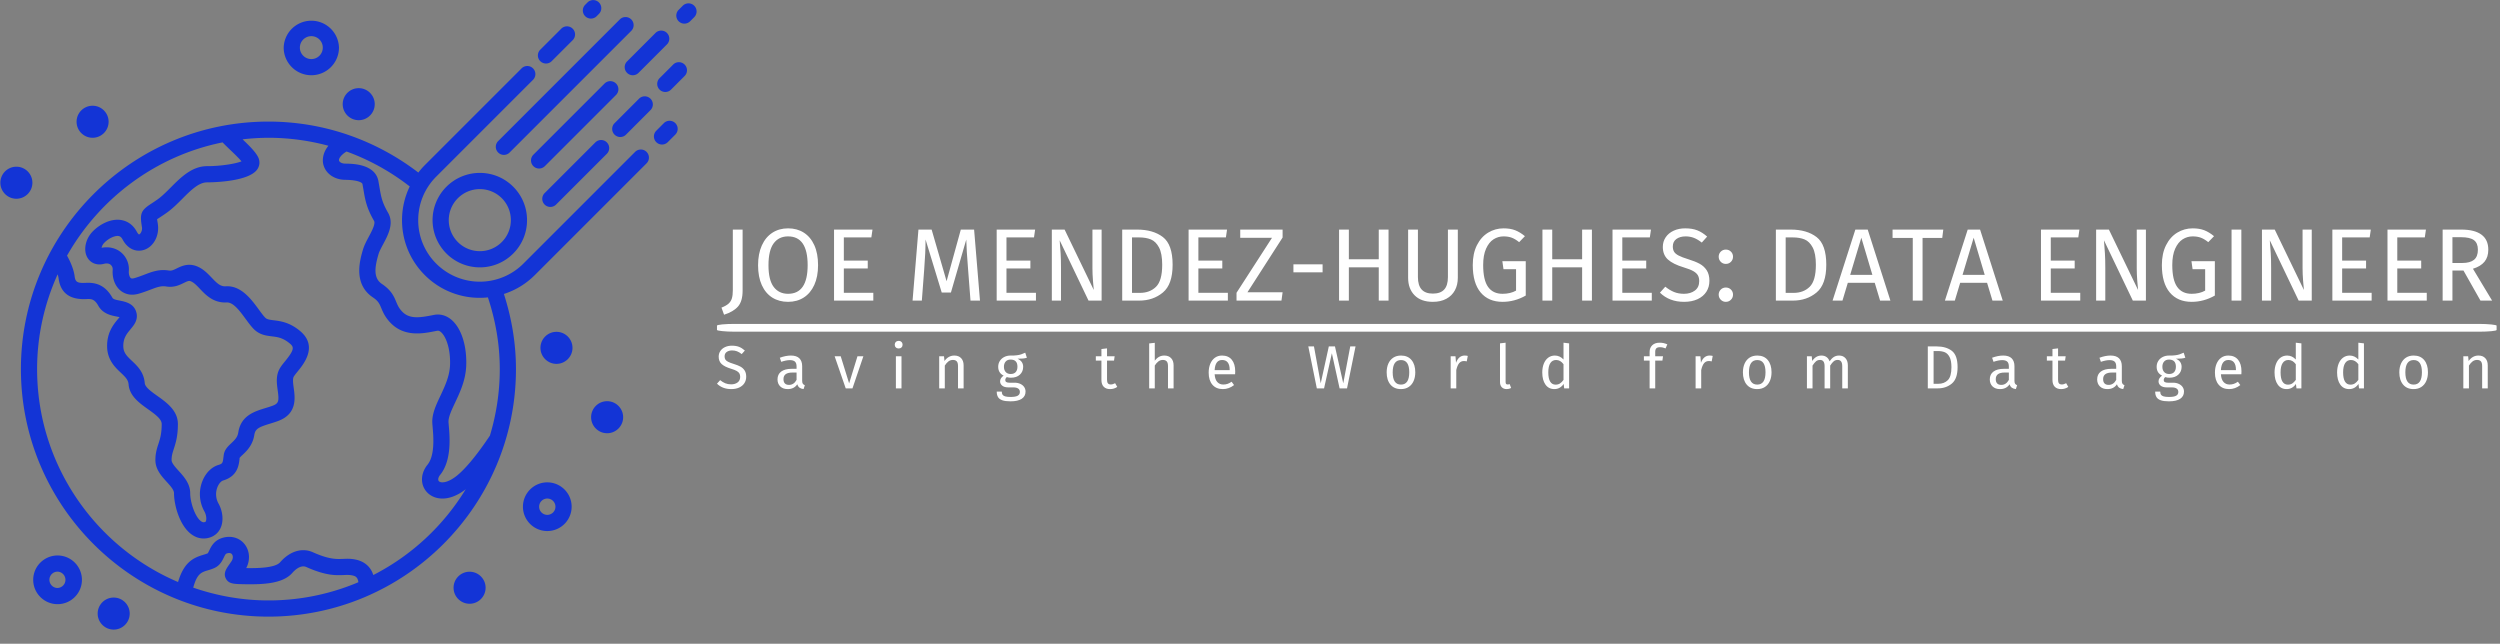 <svg xmlns="http://www.w3.org/2000/svg" version="1.1" xmlns:xlink="http://www.w3.org/1999/xlink" xmlns:svgjs="http://svgjs.dev/svgjs" width="2000" height="515" viewBox="0 0 2000 515"><rect x="0" y="0" width="2000" height="515" fill="#808080" stroke="none"/><g transform="matrix(1,0,0,1,-1.212,-9.237)"><svg viewBox="0 0 396 102" data-background-color="#121212" preserveAspectRatio="xMidYMid meet" height="515" width="2000" xmlns="http://www.w3.org/2000/svg" xmlns:xlink="http://www.w3.org/1999/xlink"><g id="tight-bounds" transform="matrix(1,0,0,1,0.24,1.843)"><svg viewBox="0 0 395.52 99.743" height="99.743" width="395.52"><g><svg viewBox="0 0 557.56 140.606" height="99.743" width="395.52"><g transform="matrix(1,0,0,1,160.063,50.984)"><svg viewBox="0 0 397.498 38.638" height="38.638" width="397.498"><g id="textblocktransform"><svg viewBox="0 0 397.498 38.638" height="38.638" width="397.498" id="textblock"><g><rect width="397.498" height="1.74" x="0" y="21.343" fill="#ffffff" opacity="1" stroke-width="0" stroke="transparent" fill-opacity="1" class="rect-yte-0" data-fill-palette-color="primary" rx="1%" id="yte-0" data-palette-color="#ffffff"></rect></g><g transform="matrix(1,0,0,1,0.989,0)"><svg viewBox="0 0 395.52 19.294" height="19.294" width="395.52"><g transform="matrix(1,0,0,1,0,0)"><svg width="395.52" viewBox="0.25 -35.05 858.87 41.9" height="19.294" data-palette-color="#ffffff"><path d="M10.5-34.45L10.5-4.8Q10.5 0.3 8.28 2.85 6.05 5.4 1.5 6.85L1.5 6.85 0.25 3.4Q2.55 2.5 3.7 1.45 4.85 0.4 5.3-1.1 5.75-2.6 5.75-5L5.75-5 5.75-34.45 10.5-34.45ZM32.55-35.05Q36.9-35.05 40.17-32.98 43.45-30.9 45.27-26.9 47.1-22.9 47.1-17.2L47.1-17.2Q47.1-11.6 45.27-7.6 43.45-3.6 40.17-1.5 36.9 0.6 32.55 0.6L32.55 0.6Q28.2 0.6 24.92-1.45 21.65-3.5 19.82-7.5 18-11.5 18-17.15L18-17.15Q18-22.7 19.82-26.75 21.65-30.8 24.95-32.93 28.25-35.05 32.55-35.05L32.55-35.05ZM32.55-31.15Q28.05-31.15 25.55-27.75 23.05-24.35 23.05-17.15L23.05-17.15Q23.05-10 25.57-6.65 28.1-3.3 32.55-3.3L32.55-3.3Q42.05-3.3 42.05-17.2L42.05-17.2Q42.05-31.15 32.55-31.15L32.55-31.15ZM54.85-34.45L73.5-34.45 72.95-30.65 59.6-30.65 59.6-19.4 71.2-19.4 71.2-15.6 59.6-15.6 59.6-3.8 73.9-3.8 73.9 0 54.85 0 54.85-34.45ZM122.79-34.45L125.64 0 121.04 0 119.84-15.55Q119.09-24.7 118.99-29.6L118.99-29.6 111.54-3.9 107.09-3.9 99.24-29.65Q99.24-23.4 98.59-15.2L98.59-15.2 97.44 0 92.94 0 95.79-34.45 102.19-34.45 109.44-9.4 116.34-34.45 122.79-34.45ZM133.74-34.45L152.39-34.45 151.84-30.65 138.49-30.65 138.49-19.4 150.09-19.4 150.09-15.6 138.49-15.6 138.49-3.8 152.79-3.8 152.79 0 133.74 0 133.74-34.45ZM184.64-34.45L184.64 0 178.29 0 164.29-29.25Q164.59-25.8 164.76-22.88 164.94-19.95 164.94-15.8L164.94-15.8 164.94 0 160.49 0 160.49-34.45 166.69-34.45 180.84-5.15Q180.69-6.45 180.44-9.7 180.19-12.95 180.19-15.65L180.19-15.65 180.19-34.45 184.64-34.45ZM201.83-34.45Q209.63-34.45 214.36-30.83 219.08-27.2 219.08-17.4L219.08-17.4Q219.08-7.85 214.36-3.93 209.63 0 202.88 0L202.88 0 194.63 0 194.63-34.45 201.83-34.45ZM202.88-30.65L199.38-30.65 199.38-3.75 203.23-3.75Q208.03-3.75 211.03-6.7 214.03-9.65 214.03-17.4L214.03-17.4Q214.03-22.85 212.48-25.78 210.93-28.7 208.53-29.68 206.13-30.65 202.88-30.65L202.88-30.65ZM226.83-34.45L245.48-34.45 244.93-30.65 231.58-30.65 231.58-19.4 243.18-19.4 243.18-15.6 231.58-15.6 231.58-3.8 245.88-3.8 245.88 0 226.83 0 226.83-34.45ZM251.88-34.45L272.43-34.45 272.43-30.6 255.38-4.05 272.43-4.05 271.88 0 250.08 0 250.08-3.8 267.28-30.45 251.88-30.45 251.88-34.45ZM291.83-13.7L277.68-13.7 277.68-17.6 291.83-17.6 291.83-13.7ZM323.82 0L319.07 0 319.07-16.15 304.57-16.15 304.57 0 299.82 0 299.82-34.45 304.57-34.45 304.57-20.05 319.07-20.05 319.07-34.45 323.82-34.45 323.82 0ZM357.42-34.45L357.42-11.05Q357.42-7.6 356-4.98 354.57-2.35 351.85-0.88 349.12 0.6 345.32 0.6L345.32 0.6Q339.57 0.6 336.45-2.58 333.32-5.75 333.32-11.05L333.32-11.05 333.32-34.45 338.07-34.45 338.07-11.4Q338.07-7.4 339.87-5.4 341.67-3.4 345.32-3.4L345.32-3.4Q349.02-3.4 350.82-5.38 352.62-7.35 352.62-11.4L352.62-11.4 352.62-34.45 357.42-34.45ZM379.62-35.05Q382.87-35.05 385.24-34.13 387.62-33.2 389.97-31.25L389.97-31.25 387.17-28.35Q385.32-29.85 383.62-30.5 381.92-31.15 379.62-31.15L379.62-31.15Q376.97-31.15 374.74-29.73 372.52-28.3 371.12-25.18 369.72-22.05 369.72-17.25L369.72-17.25Q369.72-10 372.09-6.65 374.47-3.3 379.12-3.3L379.12-3.3Q382.92-3.3 385.67-4.85L385.67-4.85 385.67-15.25 379.57-15.25 379.02-19.1 390.37-19.1 390.37-2.45Q385.02 0.6 379.12 0.6L379.12 0.6Q372.32 0.6 368.49-3.95 364.67-8.5 364.67-17.25L364.67-17.25Q364.67-22.85 366.69-26.88 368.72-30.9 372.14-32.98 375.57-35.05 379.62-35.05L379.62-35.05ZM422.47 0L417.72 0 417.72-16.15 403.22-16.15 403.22 0 398.47 0 398.47-34.45 403.22-34.45 403.22-20.05 417.72-20.05 417.72-34.45 422.47-34.45 422.47 0ZM432.46-34.45L451.11-34.45 450.56-30.65 437.21-30.65 437.21-19.4 448.81-19.4 448.81-15.6 437.21-15.6 437.21-3.8 451.51-3.8 451.51 0 432.46 0 432.46-34.45ZM467.71-35.05Q471.16-35.05 473.61-34.08 476.06-33.1 478.36-31.05L478.36-31.05 475.76-28.15Q473.81-29.7 471.94-30.43 470.06-31.15 467.91-31.15L467.91-31.15Q465.21-31.15 463.46-29.9 461.71-28.65 461.71-26.25L461.71-26.25Q461.71-24.75 462.31-23.73 462.91-22.7 464.54-21.85 466.16-21 469.26-20.05L469.26-20.05Q472.51-19.05 474.66-17.9 476.81-16.75 478.14-14.73 479.46-12.7 479.46-9.6L479.46-9.6Q479.46-6.6 477.99-4.3 476.51-2 473.74-0.7 470.96 0.6 467.16 0.6L467.16 0.6Q460.01 0.6 455.46-3.85L455.46-3.85 458.06-6.75Q460.16-5.05 462.31-4.17 464.46-3.3 467.11-3.3L467.11-3.3Q470.31-3.3 472.41-4.88 474.51-6.45 474.51-9.45L474.51-9.45Q474.51-11.15 473.86-12.28 473.21-13.4 471.64-14.3 470.06-15.2 467.06-16.1L467.06-16.1Q461.76-17.7 459.31-19.95 456.86-22.2 456.86-26.05L456.86-26.05Q456.86-28.65 458.24-30.7 459.61-32.75 462.09-33.9 464.56-35.05 467.71-35.05L467.71-35.05ZM487.41-6.35Q488.91-6.35 489.91-5.35 490.91-4.35 490.91-2.9L490.91-2.9Q490.91-1.45 489.91-0.43 488.91 0.6 487.41 0.6L487.41 0.6Q485.96 0.6 484.96-0.43 483.96-1.45 483.96-2.9L483.96-2.9Q483.96-4.35 484.96-5.35 485.96-6.35 487.41-6.35L487.41-6.35ZM487.41-24.75Q488.91-24.75 489.91-23.75 490.91-22.75 490.91-21.3L490.91-21.3Q490.91-19.85 489.91-18.82 488.91-17.8 487.41-17.8L487.41-17.8Q485.96-17.8 484.96-18.82 483.96-19.85 483.96-21.3L483.96-21.3Q483.96-22.75 484.96-23.75 485.96-24.75 487.41-24.75L487.41-24.75ZM518.9-34.45Q526.7-34.45 531.43-30.83 536.15-27.2 536.15-17.4L536.15-17.4Q536.15-7.85 531.43-3.93 526.7 0 519.95 0L519.95 0 511.7 0 511.7-34.45 518.9-34.45ZM519.95-30.65L516.45-30.65 516.45-3.75 520.3-3.75Q525.1-3.75 528.1-6.7 531.1-9.65 531.1-17.4L531.1-17.4Q531.1-22.85 529.55-25.78 528-28.7 525.6-29.68 523.2-30.65 519.95-30.65L519.95-30.65ZM567.25 0L562.25 0 559.65-8.65 546.6-8.65 544 0 539.2 0 550.25-34.45 556.25-34.45 567.25 0ZM553.15-30.5L547.75-12.5 558.5-12.5 553.15-30.5ZM568.3-34.45L592.9-34.45 592.4-30.4 582.85-30.4 582.85 0 578.1 0 578.1-30.4 568.3-30.4 568.3-34.45ZM621.75 0L616.75 0 614.14-8.65 601.1-8.65 598.5 0 593.69 0 604.75-34.45 610.75-34.45 621.75 0ZM607.64-30.5L602.25-12.5 613-12.5 607.64-30.5ZM640.29-34.45L658.94-34.45 658.39-30.65 645.04-30.65 645.04-19.4 656.64-19.4 656.64-15.6 645.04-15.6 645.04-3.8 659.34-3.8 659.34 0 640.29 0 640.29-34.45ZM691.19-34.45L691.19 0 684.84 0 670.84-29.25Q671.14-25.8 671.31-22.88 671.49-19.95 671.49-15.8L671.49-15.8 671.49 0 667.04 0 667.04-34.45 673.24-34.45 687.39-5.15Q687.24-6.45 686.99-9.7 686.74-12.95 686.74-15.65L686.74-15.65 686.74-34.45 691.19-34.45ZM713.88-35.05Q717.13-35.05 719.51-34.13 721.88-33.2 724.23-31.25L724.23-31.25 721.43-28.35Q719.58-29.85 717.88-30.5 716.18-31.15 713.88-31.15L713.88-31.15Q711.23-31.15 709.01-29.73 706.78-28.3 705.38-25.18 703.98-22.05 703.98-17.25L703.98-17.25Q703.98-10 706.36-6.65 708.73-3.3 713.38-3.3L713.38-3.3Q717.18-3.3 719.93-4.85L719.93-4.85 719.93-15.25 713.83-15.25 713.28-19.1 724.63-19.1 724.63-2.45Q719.28 0.6 713.38 0.6L713.38 0.6Q706.58 0.6 702.76-3.95 698.93-8.5 698.93-17.25L698.93-17.25Q698.93-22.85 700.96-26.88 702.98-30.9 706.41-32.98 709.83-35.05 713.88-35.05L713.88-35.05ZM732.73-34.45L737.48-34.45 737.48 0 732.73 0 732.73-34.45ZM771.63-34.45L771.63 0 765.28 0 751.28-29.25Q751.58-25.8 751.75-22.88 751.93-19.95 751.93-15.8L751.93-15.8 751.93 0 747.48 0 747.48-34.45 753.68-34.45 767.83-5.15Q767.68-6.45 767.43-9.7 767.18-12.95 767.18-15.65L767.18-15.65 767.18-34.45 771.63-34.45ZM781.63-34.45L800.28-34.45 799.73-30.65 786.38-30.65 786.38-19.4 797.98-19.4 797.98-15.6 786.38-15.6 786.38-3.8 800.68-3.8 800.68 0 781.63 0 781.63-34.45ZM808.37-34.45L827.02-34.45 826.47-30.65 813.12-30.65 813.12-19.4 824.72-19.4 824.72-15.6 813.12-15.6 813.12-3.8 827.42-3.8 827.42 0 808.37 0 808.37-34.45ZM853.47 0L845.22-14.6 839.87-14.6 839.87 0 835.12 0 835.12-34.45 844.17-34.45Q850.62-34.45 853.95-32 857.27-29.55 857.27-24.7L857.27-24.7Q857.27-21.1 855.42-18.85 853.57-16.6 849.82-15.45L849.82-15.45 859.12 0 853.47 0ZM839.87-18.25L844.67-18.25Q848.42-18.25 850.32-19.78 852.22-21.3 852.22-24.7L852.22-24.7Q852.22-27.9 850.3-29.33 848.37-30.75 844.12-30.75L844.12-30.75 839.87-30.75 839.87-18.25Z" opacity="1" transform="matrix(1,0,0,1,0,0)" fill="#ffffff" class="wordmark-text-0" data-fill-palette-color="primary" id="text-0"></path></svg></g></svg></g><g transform="matrix(1,0,0,1,0,25.133)"><svg viewBox="0 0 395.52 13.506" height="13.506" width="395.52"><g transform="matrix(1,0,0,1,0,0)"><svg width="395.52" viewBox="1.25 -39 1454.04 49.65" height="13.506" data-palette-color="#ffffff"><path d="M13.5-35.05Q16.95-35.05 19.4-34.08 21.85-33.1 24.15-31.05L24.15-31.05 21.55-28.15Q19.6-29.7 17.73-30.43 15.85-31.15 13.7-31.15L13.7-31.15Q11-31.15 9.25-29.9 7.5-28.65 7.5-26.25L7.5-26.25Q7.5-24.75 8.1-23.73 8.7-22.7 10.33-21.85 11.95-21 15.05-20.05L15.05-20.05Q18.3-19.05 20.45-17.9 22.6-16.75 23.93-14.73 25.25-12.7 25.25-9.6L25.25-9.6Q25.25-6.6 23.78-4.3 22.3-2 19.53-0.7 16.75 0.6 12.95 0.6L12.95 0.6Q5.8 0.6 1.25-3.85L1.25-3.85 3.85-6.75Q5.95-5.05 8.1-4.17 10.25-3.3 12.9-3.3L12.9-3.3Q16.1-3.3 18.2-4.88 20.3-6.45 20.3-9.45L20.3-9.45Q20.3-11.15 19.65-12.28 19-13.4 17.43-14.3 15.85-15.2 12.85-16.1L12.85-16.1Q7.55-17.7 5.1-19.95 2.65-22.2 2.65-26.05L2.65-26.05Q2.65-28.65 4.03-30.7 5.4-32.75 7.88-33.9 10.35-35.05 13.5-35.05L13.5-35.05ZM71.2-6.15Q71.2-4.55 71.75-3.78 72.3-3 73.4-2.6L73.4-2.6 72.35 0.6Q70.3 0.35 69.05-0.55 67.8-1.45 67.2-3.35L67.2-3.35Q64.55 0.6 59.35 0.6L59.35 0.6Q55.45 0.6 53.2-1.6 50.95-3.8 50.95-7.35L50.95-7.35Q50.95-11.55 53.98-13.8 57-16.05 62.55-16.05L62.55-16.05 66.6-16.05 66.6-18Q66.6-20.8 65.25-22 63.9-23.2 61.1-23.2L61.1-23.2Q58.2-23.2 54-21.8L54-21.8 52.85-25.15Q57.75-26.95 61.95-26.95L61.95-26.95Q66.6-26.95 68.9-24.68 71.2-22.4 71.2-18.2L71.2-18.2 71.2-6.15ZM60.4-2.85Q64.35-2.85 66.6-6.95L66.6-6.95 66.6-13 63.15-13Q55.85-13 55.85-7.6L55.85-7.6Q55.85-5.25 57-4.05 58.15-2.85 60.4-2.85L60.4-2.85ZM116.61-26.35L121.46-26.35 112.51 0 106.96 0 97.86-26.35 102.86-26.35 109.76-4.1 116.61-26.35ZM148.16-26.35L152.76-26.35 152.76 0 148.16 0 148.16-26.35ZM150.41-39Q151.86-39 152.76-38.1 153.66-37.2 153.66-35.85L153.66-35.85Q153.66-34.5 152.76-33.63 151.86-32.75 150.41-32.75L150.41-32.75Q149.01-32.75 148.11-33.63 147.21-34.5 147.21-35.85L147.21-35.85Q147.21-37.2 148.11-38.1 149.01-39 150.41-39L150.41-39ZM196.12-26.95Q199.72-26.95 201.74-24.8 203.77-22.65 203.77-18.9L203.77-18.9 203.77 0 199.17 0 199.17-18.25Q199.17-21.05 198.12-22.2 197.07-23.35 195.02-23.35L195.02-23.35Q192.92-23.35 191.32-22.15 189.72-20.95 188.32-18.7L188.32-18.7 188.32 0 183.72 0 183.72-26.35 187.67-26.35 188.07-22.45Q189.47-24.55 191.54-25.75 193.62-26.95 196.12-26.95L196.12-26.95ZM254.37-29.3L255.72-25.15Q254.22-24.65 252.42-24.5 250.62-24.35 248.02-24.35L248.02-24.35Q252.67-22.25 252.67-17.7L252.67-17.7Q252.67-13.75 249.97-11.25 247.27-8.75 242.62-8.75L242.62-8.75Q240.82-8.75 239.27-9.25L239.27-9.25Q238.67-8.85 238.32-8.18 237.97-7.5 237.97-6.8L237.97-6.8Q237.97-4.65 241.42-4.65L241.42-4.65 245.62-4.65Q248.27-4.65 250.32-3.7 252.37-2.75 253.5-1.1 254.62 0.55 254.62 2.65L254.62 2.65Q254.62 6.5 251.47 8.58 248.32 10.65 242.27 10.65L242.27 10.65Q238.02 10.65 235.55 9.78 233.07 8.9 232.02 7.15 230.97 5.4 230.97 2.65L230.97 2.65 235.12 2.65Q235.12 4.25 235.72 5.18 236.32 6.1 237.87 6.58 239.42 7.05 242.27 7.05L242.27 7.05Q246.42 7.05 248.2 6.03 249.97 5 249.97 2.95L249.97 2.95Q249.97 1.1 248.57 0.15 247.17-0.8 244.67-0.8L244.67-0.8 240.52-0.8Q237.17-0.8 235.45-2.23 233.72-3.65 233.72-5.8L233.72-5.8Q233.72-7.1 234.47-8.3 235.22-9.5 236.62-10.45L236.62-10.45Q234.32-11.65 233.25-13.43 232.17-15.2 232.17-17.75L232.17-17.75Q232.17-20.4 233.5-22.5 234.82-24.6 237.15-25.78 239.47-26.95 242.32-26.95L242.32-26.95Q245.42-26.9 247.52-27.18 249.62-27.45 251-27.93 252.37-28.4 254.37-29.3L254.37-29.3ZM242.32-23.65Q239.72-23.65 238.3-22.03 236.87-20.4 236.87-17.75L236.87-17.75Q236.87-15.05 238.32-13.43 239.77-11.8 242.42-11.8L242.42-11.8Q245.12-11.8 246.55-13.38 247.97-14.95 247.97-17.8L247.97-17.8Q247.97-23.65 242.32-23.65L242.32-23.65ZM328.18-4.25L329.93-1.2Q327.33 0.6 324.03 0.6L324.03 0.6Q320.68 0.6 318.81-1.33 316.93-3.25 316.93-6.9L316.93-6.9 316.93-22.8 312.33-22.8 312.33-26.35 316.93-26.35 316.93-32.3 321.53-32.85 321.53-26.35 327.78-26.35 327.28-22.8 321.53-22.8 321.53-7.1Q321.53-5.05 322.26-4.13 322.98-3.2 324.68-3.2L324.68-3.2Q326.23-3.2 328.18-4.25L328.18-4.25ZM368.54-26.95Q372.14-26.95 374.16-24.8 376.19-22.65 376.19-18.9L376.19-18.9 376.19 0 371.59 0 371.59-18.25Q371.59-21.05 370.51-22.2 369.44-23.35 367.39-23.35L367.39-23.35Q365.34-23.35 363.74-22.15 362.14-20.95 360.74-18.75L360.74-18.75 360.74 0 356.14 0 356.14-36.9 360.74-37.4 360.74-22.7Q363.84-26.95 368.54-26.95L368.54-26.95ZM426.79-13.95Q426.79-12.8 426.69-11.6L426.69-11.6 409.89-11.6Q410.19-7.25 412.09-5.2 413.99-3.15 416.99-3.15L416.99-3.15Q418.89-3.15 420.49-3.7 422.09-4.25 423.84-5.45L423.84-5.45 425.84-2.7Q421.64 0.6 416.64 0.6L416.64 0.6Q411.14 0.6 408.06-3 404.99-6.6 404.99-12.9L404.99-12.9Q404.99-17 406.31-20.18 407.64-23.35 410.11-25.15 412.59-26.95 415.94-26.95L415.94-26.95Q421.19-26.95 423.99-23.5 426.79-20.05 426.79-13.95L426.79-13.95ZM422.24-15L422.24-15.3Q422.24-19.2 420.69-21.25 419.14-23.3 416.04-23.3L416.04-23.3Q410.39-23.3 409.89-15L409.89-15 422.24-15ZM521.25-34.45L525.6-34.45 518.6 0 512.5 0 506.15-28.85 499.75 0 493.8 0 486.8-34.45 491.45-34.45 497-4.15 503.65-34.45 508.7-34.45 515.5-4.15 521.25-34.45ZM562.95-26.95Q568.5-26.95 571.58-23.25 574.65-19.55 574.65-13.2L574.65-13.2Q574.65-9.1 573.25-5.98 571.85-2.85 569.2-1.13 566.55 0.6 562.9 0.6L562.9 0.6Q557.35 0.6 554.25-3.1 551.15-6.8 551.15-13.15L551.15-13.15Q551.15-17.25 552.55-20.38 553.95-23.5 556.6-25.23 559.25-26.95 562.95-26.95L562.95-26.95ZM562.95-23.25Q556.1-23.25 556.1-13.15L556.1-13.15Q556.1-3.1 562.9-3.1L562.9-3.1Q569.7-3.1 569.7-13.2L569.7-13.2Q569.7-23.25 562.95-23.25L562.95-23.25ZM615.16-26.95Q616.56-26.95 617.76-26.65L617.76-26.65 616.91-22.15Q615.71-22.45 614.61-22.45L614.61-22.45Q612.16-22.45 610.66-20.65 609.16-18.85 608.31-15.05L608.31-15.05 608.31 0 603.71 0 603.71-26.35 607.66-26.35 608.11-21Q609.16-23.95 610.96-25.45 612.76-26.95 615.16-26.95L615.16-26.95ZM649.71 0.6Q647.16 0.6 645.69-0.93 644.21-2.45 644.21-5.2L644.21-5.2 644.21-36.95 648.81-37.5 648.81-5.3Q648.81-4.2 649.19-3.7 649.56-3.2 650.46-3.2L650.46-3.2Q651.41-3.2 652.16-3.5L652.16-3.5 653.36-0.3Q651.71 0.6 649.71 0.6L649.71 0.6ZM696.37-37.5L700.97-36.95 700.97 0 696.92 0 696.47-3.65Q695.17-1.65 693.22-0.53 691.27 0.6 688.87 0.6L688.87 0.6Q684.17 0.6 681.54-3.1 678.92-6.8 678.92-13.05L678.92-13.05Q678.92-17.1 680.17-20.25 681.42-23.4 683.77-25.18 686.12-26.95 689.27-26.95L689.27-26.95Q693.32-26.95 696.37-23.7L696.37-23.7 696.37-37.5ZM689.87-3.05Q691.97-3.05 693.47-4.03 694.97-5 696.37-6.95L696.37-6.95 696.37-19.85Q695.07-21.55 693.59-22.43 692.12-23.3 690.27-23.3L690.27-23.3Q687.22-23.3 685.54-20.75 683.87-18.2 683.87-13.15L683.87-13.15Q683.87-8.05 685.42-5.55 686.97-3.05 689.87-3.05L689.87-3.05ZM775.57-33.8Q773.47-33.8 772.57-32.88 771.67-31.95 771.67-30L771.67-30 771.67-26.35 778.07-26.35 777.57-22.8 771.67-22.8 771.67 0 767.07 0 767.07-22.8 762.37-22.8 762.37-26.35 767.07-26.35 767.07-29.95Q767.07-33.35 769.25-35.43 771.42-37.5 775.32-37.5L775.32-37.5Q777.12-37.5 778.55-37.18 779.97-36.85 781.62-36.15L781.62-36.15 780.17-32.8Q777.92-33.8 775.57-33.8L775.57-33.8ZM816.28-26.95Q817.68-26.95 818.88-26.65L818.88-26.65 818.03-22.15Q816.83-22.45 815.73-22.45L815.73-22.45Q813.28-22.45 811.78-20.65 810.28-18.85 809.43-15.05L809.43-15.05 809.43 0 804.83 0 804.83-26.35 808.78-26.35 809.23-21Q810.28-23.95 812.08-25.45 813.88-26.95 816.28-26.95L816.28-26.95ZM855.48-26.95Q861.03-26.95 864.11-23.25 867.18-19.55 867.18-13.2L867.18-13.2Q867.18-9.1 865.78-5.98 864.38-2.85 861.73-1.13 859.08 0.6 855.43 0.6L855.43 0.6Q849.88 0.6 846.78-3.1 843.68-6.8 843.68-13.15L843.68-13.15Q843.68-17.25 845.08-20.38 846.48-23.5 849.13-25.23 851.78-26.95 855.48-26.95L855.48-26.95ZM855.48-23.25Q848.63-23.25 848.63-13.15L848.63-13.15Q848.63-3.1 855.43-3.1L855.43-3.1Q862.23-3.1 862.23-13.2L862.23-13.2Q862.23-23.25 855.48-23.25L855.48-23.25ZM922.69-26.95Q925.94-26.95 927.89-24.78 929.84-22.6 929.84-18.9L929.84-18.9 929.84 0 925.24 0 925.24-18.25Q925.24-23.35 921.54-23.35L921.54-23.35Q919.59-23.35 918.24-22.23 916.89-21.1 915.34-18.7L915.34-18.7 915.34 0 910.74 0 910.74-18.25Q910.74-23.35 907.04-23.35L907.04-23.35Q905.04-23.35 903.69-22.2 902.34-21.05 900.84-18.7L900.84-18.7 900.84 0 896.24 0 896.24-26.35 900.19-26.35 900.59-22.5Q903.54-26.95 908.19-26.95L908.19-26.95Q910.64-26.95 912.36-25.7 914.09-24.45 914.84-22.2L914.84-22.2Q916.39-24.5 918.26-25.73 920.14-26.95 922.69-26.95L922.69-26.95ZM1002.7-34.45Q1010.5-34.45 1015.22-30.83 1019.95-27.2 1019.95-17.4L1019.95-17.4Q1019.95-7.85 1015.22-3.93 1010.5 0 1003.75 0L1003.75 0 995.5 0 995.5-34.45 1002.7-34.45ZM1003.75-30.65L1000.25-30.65 1000.25-3.75 1004.1-3.75Q1008.9-3.75 1011.9-6.7 1014.9-9.65 1014.9-17.4L1014.9-17.4Q1014.9-22.85 1013.35-25.78 1011.8-28.7 1009.4-29.68 1007-30.65 1003.75-30.65L1003.75-30.65ZM1066.65-6.15Q1066.65-4.55 1067.2-3.78 1067.75-3 1068.85-2.6L1068.85-2.6 1067.8 0.6Q1065.75 0.35 1064.5-0.55 1063.25-1.45 1062.65-3.35L1062.65-3.35Q1060 0.6 1054.8 0.6L1054.8 0.6Q1050.9 0.6 1048.65-1.6 1046.4-3.8 1046.4-7.35L1046.4-7.35Q1046.4-11.55 1049.43-13.8 1052.45-16.05 1058-16.05L1058-16.05 1062.05-16.05 1062.05-18Q1062.05-20.8 1060.7-22 1059.35-23.2 1056.55-23.2L1056.55-23.2Q1053.65-23.2 1049.45-21.8L1049.45-21.8 1048.3-25.15Q1053.2-26.95 1057.4-26.95L1057.4-26.95Q1062.05-26.95 1064.35-24.68 1066.65-22.4 1066.65-18.2L1066.65-18.2 1066.65-6.15ZM1055.85-2.85Q1059.8-2.85 1062.05-6.95L1062.05-6.95 1062.05-13 1058.6-13Q1051.3-13 1051.3-7.6L1051.3-7.6Q1051.3-5.25 1052.45-4.05 1053.6-2.85 1055.85-2.85L1055.85-2.85ZM1109.11-4.25L1110.86-1.2Q1108.26 0.6 1104.96 0.6L1104.96 0.6Q1101.61 0.6 1099.73-1.33 1097.86-3.25 1097.86-6.9L1097.86-6.9 1097.86-22.8 1093.26-22.8 1093.26-26.35 1097.86-26.35 1097.86-32.3 1102.46-32.85 1102.46-26.35 1108.71-26.35 1108.21-22.8 1102.46-22.8 1102.46-7.1Q1102.46-5.05 1103.18-4.13 1103.91-3.2 1105.61-3.2L1105.61-3.2Q1107.16-3.2 1109.11-4.25L1109.11-4.25ZM1154.81-6.15Q1154.81-4.55 1155.36-3.78 1155.91-3 1157.01-2.6L1157.01-2.6 1155.96 0.6Q1153.91 0.35 1152.66-0.55 1151.41-1.45 1150.81-3.35L1150.81-3.35Q1148.16 0.6 1142.96 0.6L1142.96 0.6Q1139.06 0.6 1136.81-1.6 1134.56-3.8 1134.56-7.35L1134.56-7.35Q1134.56-11.55 1137.58-13.8 1140.61-16.05 1146.16-16.05L1146.16-16.05 1150.21-16.05 1150.21-18Q1150.21-20.8 1148.86-22 1147.51-23.2 1144.71-23.2L1144.71-23.2Q1141.81-23.2 1137.61-21.8L1137.61-21.8 1136.46-25.15Q1141.36-26.95 1145.56-26.95L1145.56-26.95Q1150.21-26.95 1152.51-24.68 1154.81-22.4 1154.81-18.2L1154.81-18.2 1154.81-6.15ZM1144.01-2.85Q1147.96-2.85 1150.21-6.95L1150.21-6.95 1150.21-13 1146.76-13Q1139.46-13 1139.46-7.6L1139.46-7.6Q1139.46-5.25 1140.61-4.05 1141.76-2.85 1144.01-2.85L1144.01-2.85ZM1205.61-29.3L1206.96-25.15Q1205.46-24.65 1203.66-24.5 1201.86-24.35 1199.26-24.35L1199.26-24.35Q1203.91-22.25 1203.91-17.7L1203.91-17.7Q1203.91-13.75 1201.21-11.25 1198.51-8.75 1193.86-8.75L1193.86-8.75Q1192.06-8.75 1190.51-9.25L1190.51-9.25Q1189.91-8.85 1189.56-8.18 1189.21-7.5 1189.21-6.8L1189.21-6.8Q1189.21-4.65 1192.66-4.65L1192.66-4.65 1196.86-4.65Q1199.51-4.65 1201.56-3.7 1203.61-2.75 1204.74-1.1 1205.86 0.55 1205.86 2.65L1205.86 2.65Q1205.86 6.5 1202.71 8.58 1199.56 10.65 1193.51 10.65L1193.51 10.65Q1189.26 10.65 1186.79 9.78 1184.31 8.9 1183.26 7.15 1182.21 5.4 1182.21 2.65L1182.21 2.65 1186.36 2.65Q1186.36 4.25 1186.96 5.18 1187.56 6.1 1189.11 6.58 1190.66 7.05 1193.51 7.05L1193.51 7.05Q1197.66 7.05 1199.44 6.03 1201.21 5 1201.21 2.95L1201.21 2.95Q1201.21 1.1 1199.81 0.15 1198.41-0.8 1195.91-0.8L1195.91-0.8 1191.76-0.8Q1188.41-0.8 1186.69-2.23 1184.96-3.65 1184.96-5.8L1184.96-5.8Q1184.96-7.1 1185.71-8.3 1186.46-9.5 1187.86-10.45L1187.86-10.45Q1185.56-11.65 1184.49-13.43 1183.41-15.2 1183.41-17.75L1183.41-17.75Q1183.41-20.4 1184.74-22.5 1186.06-24.6 1188.39-25.78 1190.71-26.95 1193.56-26.95L1193.56-26.95Q1196.66-26.9 1198.76-27.18 1200.86-27.45 1202.24-27.93 1203.61-28.4 1205.61-29.3L1205.61-29.3ZM1193.56-23.65Q1190.96-23.65 1189.54-22.03 1188.11-20.4 1188.11-17.75L1188.11-17.75Q1188.11-15.05 1189.56-13.43 1191.01-11.8 1193.66-11.8L1193.66-11.8Q1196.36-11.8 1197.79-13.38 1199.21-14.95 1199.21-17.8L1199.21-17.8Q1199.21-23.65 1193.56-23.65L1193.56-23.65ZM1253.07-13.95Q1253.07-12.8 1252.97-11.6L1252.97-11.6 1236.17-11.6Q1236.47-7.25 1238.37-5.2 1240.27-3.15 1243.27-3.15L1243.27-3.15Q1245.17-3.15 1246.77-3.7 1248.37-4.25 1250.12-5.45L1250.12-5.45 1252.12-2.7Q1247.92 0.6 1242.92 0.6L1242.92 0.6Q1237.42 0.6 1234.34-3 1231.27-6.6 1231.27-12.9L1231.27-12.9Q1231.27-17 1232.59-20.18 1233.92-23.35 1236.39-25.15 1238.87-26.95 1242.22-26.95L1242.22-26.95Q1247.47-26.95 1250.27-23.5 1253.07-20.05 1253.07-13.95L1253.07-13.95ZM1248.52-15L1248.52-15.3Q1248.52-19.2 1246.97-21.25 1245.42-23.3 1242.32-23.3L1242.32-23.3Q1236.67-23.3 1236.17-15L1236.17-15 1248.52-15ZM1297.67-37.5L1302.27-36.95 1302.27 0 1298.22 0 1297.77-3.65Q1296.47-1.65 1294.52-0.53 1292.57 0.6 1290.17 0.6L1290.17 0.6Q1285.47 0.6 1282.85-3.1 1280.22-6.8 1280.22-13.05L1280.22-13.05Q1280.22-17.1 1281.47-20.25 1282.72-23.4 1285.07-25.18 1287.42-26.95 1290.57-26.95L1290.57-26.95Q1294.62-26.95 1297.67-23.7L1297.67-23.7 1297.67-37.5ZM1291.17-3.05Q1293.27-3.05 1294.77-4.03 1296.27-5 1297.67-6.95L1297.67-6.95 1297.67-19.85Q1296.37-21.55 1294.9-22.43 1293.42-23.3 1291.57-23.3L1291.57-23.3Q1288.52-23.3 1286.85-20.75 1285.17-18.2 1285.17-13.15L1285.17-13.15Q1285.17-8.05 1286.72-5.55 1288.27-3.05 1291.17-3.05L1291.17-3.05ZM1349.03-37.5L1353.63-36.95 1353.63 0 1349.58 0 1349.13-3.65Q1347.83-1.65 1345.88-0.53 1343.93 0.6 1341.53 0.6L1341.53 0.6Q1336.83 0.6 1334.2-3.1 1331.58-6.8 1331.58-13.05L1331.58-13.05Q1331.58-17.1 1332.83-20.25 1334.08-23.4 1336.43-25.18 1338.78-26.95 1341.93-26.95L1341.93-26.95Q1345.98-26.95 1349.03-23.7L1349.03-23.7 1349.03-37.5ZM1342.53-3.05Q1344.63-3.05 1346.13-4.03 1347.63-5 1349.03-6.95L1349.03-6.95 1349.03-19.85Q1347.73-21.55 1346.25-22.43 1344.78-23.3 1342.93-23.3L1342.93-23.3Q1339.88-23.3 1338.2-20.75 1336.53-18.2 1336.53-13.15L1336.53-13.15Q1336.53-8.05 1338.08-5.55 1339.63-3.05 1342.53-3.05L1342.53-3.05ZM1394.48-26.95Q1400.03-26.95 1403.11-23.25 1406.18-19.55 1406.18-13.2L1406.18-13.2Q1406.18-9.1 1404.78-5.98 1403.38-2.85 1400.73-1.13 1398.08 0.6 1394.43 0.6L1394.43 0.6Q1388.88 0.6 1385.78-3.1 1382.68-6.8 1382.68-13.15L1382.68-13.15Q1382.68-17.25 1384.08-20.38 1385.48-23.5 1388.13-25.23 1390.78-26.95 1394.48-26.95L1394.48-26.95ZM1394.48-23.25Q1387.63-23.25 1387.63-13.15L1387.63-13.15Q1387.63-3.1 1394.43-3.1L1394.43-3.1Q1401.23-3.1 1401.23-13.2L1401.23-13.2Q1401.23-23.25 1394.48-23.25L1394.48-23.25ZM1447.64-26.95Q1451.24-26.95 1453.26-24.8 1455.29-22.65 1455.29-18.9L1455.29-18.9 1455.29 0 1450.69 0 1450.69-18.25Q1450.69-21.05 1449.64-22.2 1448.59-23.35 1446.54-23.35L1446.54-23.35Q1444.44-23.35 1442.84-22.15 1441.24-20.95 1439.84-18.7L1439.84-18.7 1439.84 0 1435.24 0 1435.24-26.35 1439.19-26.35 1439.59-22.45Q1440.99-24.55 1443.06-25.75 1445.14-26.95 1447.64-26.95L1447.64-26.95Z" opacity="1" transform="matrix(1,0,0,1,0,0)" fill="#ffffff" class="slogan-text-1" data-fill-palette-color="secondary" id="text-1"></path></svg></g></svg></g></svg></g></svg></g><g><svg viewBox="0 0 155.508 140.606" height="140.606" width="155.508"><g><svg xmlns="http://www.w3.org/2000/svg" xmlns:xlink="http://www.w3.org/1999/xlink" version="1.1" x="0" y="0" viewBox="17.741 20.831 64.518 58.336" enable-background="new 0 0 100 100" xml:space="preserve" height="140.606" width="155.508" class="icon-icon-0" data-fill-palette-color="accent" id="icon-0"><path d="M23.043 72.299C21.798 72.299 20.785 73.311 20.785 74.555S21.798 76.811 23.043 76.811C24.286 76.811 25.299 75.799 25.299 74.555S24.286 72.299 23.043 72.299M23.043 75.311A0.757 0.757 0 1 1 23.041 73.797 0.757 0.757 0 0 1 23.043 75.31M68.424 65.523C67.18 65.523 66.168 66.535 66.168 67.779S67.18 70.035 68.424 70.035 70.68 69.023 70.68 67.779 69.668 65.523 68.424 65.523M68.424 68.535A0.756 0.756 0 1 1 68.424 67.023 0.756 0.756 0 0 1 68.424 68.535M46.559 27.795A2.563 2.563 0 0 0 49.12 25.234 2.563 2.563 0 0 0 43.996 25.234 2.565 2.565 0 0 0 46.559 27.795M46.559 24.174A1.062 1.062 0 1 1 45.496 25.235C45.496 24.65 45.973 24.174 46.559 24.174M50.949 31.961C51.767 31.961 52.433 31.295 52.433 30.477S51.767 28.993 50.949 28.993 49.465 29.659 49.465 30.477 50.131 31.961 50.949 31.961M26.287 33.59C27.105 33.59 27.771 32.924 27.771 32.106S27.105 30.622 26.287 30.622 24.803 31.288 24.803 32.106 25.469 33.59 26.287 33.59M69.275 51.574C68.457 51.574 67.791 52.24 67.791 53.058S68.457 54.542 69.275 54.542 70.759 53.876 70.759 53.058 70.094 51.574 69.275 51.574M20.709 37.756C20.709 36.938 20.043 36.272 19.225 36.272S17.741 36.938 17.741 37.756 18.407 39.24 19.225 39.24 20.709 38.574 20.709 37.756M73.969 58.002C73.151 58.002 72.485 58.668 72.485 59.486S73.151 60.97 73.969 60.97 75.453 60.304 75.453 59.486 74.787 58.002 73.969 58.002M61.223 73.805C60.405 73.805 59.739 74.471 59.739 75.289S60.405 76.773 61.223 76.773 62.707 76.107 62.707 75.289 62.041 73.805 61.223 73.805M28.242 76.199C27.424 76.199 26.758 76.865 26.758 77.683S27.424 79.167 28.242 79.167 29.726 78.501 29.726 77.683 29.061 76.199 28.242 76.199M76.563 34.898L66.204 45.258A5.71 5.71 0 0 1 58.136 45.257 5.66 5.66 0 0 1 56.463 41.223C56.463 39.699 57.056 38.266 58.134 37.188L67.101 28.221A0.75 0.75 0 1 0 66.04 27.16L57.073 36.127A7 7 0 0 0 56.475 36.815C52.616 33.863 47.807 32.09 42.583 32.09 29.935 32.09 19.645 42.38 19.645 55.028S29.935 77.966 42.583 77.966 65.521 67.677 65.521 55.028C65.521 52.596 65.11 50.266 64.402 48.066A7.14 7.14 0 0 0 67.264 46.319L77.623 35.96A0.75 0.75 0 0 0 76.563 34.898M38.332 34.018C38.543 34.233 38.771 34.456 39.015 34.688 39.369 35.026 39.823 35.458 40.089 35.776 39.52 36.001 38.193 36.221 36.891 36.221 35.499 36.221 34.451 37.272 33.526 38.2 33.112 38.613 32.723 39.005 32.333 39.284 32.067 39.475 31.855 39.612 31.688 39.721 30.723 40.348 30.667 40.673 30.86 41.867A0.76 0.76 0 0 1 30.731 42.431 0.4 0.4 0 0 1 30.594 42.554C30.571 42.547 30.486 42.486 30.387 42.3 29.965 41.511 29.34 41.27 28.892 41.206 27.882 41.063 26.86 41.692 26.297 42.273 25.617 42.971 25.408 44.014 25.811 44.701 26.118 45.223 26.711 45.442 27.355 45.269 27.598 45.204 27.815 45.236 27.963 45.36A0.55 0.55 0 0 1 28.149 45.838C28.096 46.624 28.37 47.341 28.882 47.756 29.329 48.12 29.918 48.224 30.537 48.048 30.951 47.931 31.305 47.797 31.631 47.673 32.231 47.444 32.627 47.292 33.115 47.372 33.832 47.49 34.361 47.229 34.748 47.04 35.167 46.834 35.252 46.81 35.494 46.939 35.742 47.072 35.982 47.325 36.236 47.591 36.764 48.147 37.484 48.916 38.708 48.85 39.332 48.818 39.936 49.651 40.473 50.383 40.712 50.709 40.939 51.018 41.178 51.27 41.723 51.846 42.341 51.922 42.887 51.991 43.418 52.055 43.921 52.118 44.552 52.645 44.956 52.983 45.019 53.2 44.131 54.291 43.908 54.564 43.698 54.824 43.57 55.088 43.265 55.711 43.358 56.389 43.44 56.986 43.576 57.974 43.55 58.209 42.961 58.425 42.738 58.507 42.514 58.575 42.295 58.642 41.285 58.953 40.029 59.337 39.789 60.898 39.719 61.351 39.45 61.603 39.139 61.896 38.848 62.169 38.518 62.48 38.444 62.962L38.412 63.208C38.354 63.7 38.332 63.796 37.964 63.905 37.316 64.098 36.771 64.641 36.468 65.395A3.28 3.28 0 0 0 36.654 68.227C36.812 68.506 36.874 68.926 36.783 69.125 36.767 69.162 36.754 69.193 36.652 69.213 36.596 69.225 36.484 69.246 36.3 69.098 35.755 68.655 35.332 67.35 35.332 66.522 35.332 65.637 34.741 64.985 34.267 64.461 33.943 64.104 33.608 63.734 33.608 63.453 33.608 63.057 33.695 62.789 33.814 62.42 33.982 61.9 34.192 61.256 34.192 60.119 34.192 58.869 33.144 58.123 32.302 57.523 31.736 57.121 31.15 56.703 31.12 56.322 31.042 55.31 30.427 54.732 29.932 54.265 29.429 53.79 29.144 53.494 29.134 52.917 29.121 52.155 29.451 51.759 29.801 51.337 30.105 50.972 30.483 50.519 30.369 49.891 30.198 48.953 29.33 48.783 28.81 48.681 28.445 48.609 28.201 48.552 28.128 48.423 27.396 47.118 26.429 46.999 25.655 47.034 24.878 47.071 24.693 46.966 24.624 46.43 24.54 45.784 24.236 45.077 23.918 44.515 26.932 39.189 32.148 35.266 38.332 34.018M42.584 76.465C40.141 76.465 37.803 76.035 35.613 75.279 35.967 73.986 36.365 73.855 36.956 73.679 37.164 73.616 37.371 73.552 37.574 73.462 38.092 73.23 38.305 72.782 38.447 72.487 38.592 72.184 38.629 72.137 38.76 72.1 38.969 72.043 39.119 72.073 39.206 72.192 39.305 72.329 39.328 72.579 39.16 72.831L38.947 73.142C38.672 73.538 38.388 73.947 38.634 74.431 38.889 74.933 39.37 74.943 40.266 74.962 41.985 74.993 43.888 74.95 44.792 73.917 45.005 73.673 45.561 73.132 46.089 73.368 47.905 74.179 48.822 74.143 49.563 74.112 49.871 74.098 50.113 74.091 50.39 74.153 50.646 74.214 50.861 74.313 50.917 74.778A21.3 21.3 0 0 1 42.584 76.465M52.301 74.111C51.996 73.148 51.237 72.81 50.727 72.693 50.255 72.584 49.873 72.601 49.504 72.615 48.865 72.64 48.198 72.668 46.701 72 45.699 71.551 44.562 71.9 43.664 72.93 43.199 73.461 41.549 73.485 40.525 73.467 40.897 72.764 40.863 71.924 40.42 71.313 39.961 70.68 39.17 70.428 38.357 70.657 37.552 70.882 37.265 71.483 37.094 71.843 37.05 71.933 36.985 72.07 36.962 72.095 36.819 72.158 36.674 72.2 36.527 72.243 35.609 72.516 34.746 72.936 34.207 74.759 26.537 71.491 21.145 63.878 21.145 55.029 21.145 51.896 21.836 48.928 23.049 46.244 23.092 46.383 23.122 46.514 23.138 46.627 23.31 47.972 24.181 48.62 25.732 48.537 26.175 48.517 26.466 48.533 26.82 49.162 27.237 49.904 28.009 50.057 28.521 50.157 28.6 50.173 28.7 50.192 28.787 50.213L28.647 50.383C28.234 50.879 27.611 51.629 27.633 52.947 27.654 54.183 28.375 54.865 28.902 55.361 29.341 55.775 29.591 56.029 29.623 56.441 29.707 57.521 30.623 58.173 31.432 58.75 32.192 59.291 32.691 59.68 32.691 60.123 32.691 61.021 32.536 61.5 32.386 61.961 32.248 62.385 32.107 62.824 32.107 63.457 32.107 64.318 32.664 64.932 33.155 65.473 33.503 65.858 33.832 66.219 33.832 66.526 33.832 67.565 34.304 69.411 35.353 70.264 35.726 70.571 36.144 70.725 36.578 70.725 36.703 70.725 36.829 70.713 36.956 70.686 37.504 70.573 37.928 70.241 38.15 69.747 38.485 69.007 38.294 68.077 37.955 67.485A1.77 1.77 0 0 1 37.861 65.958C37.986 65.645 38.195 65.405 38.394 65.347 39.718 64.951 39.837 63.933 39.902 63.388L39.907 63.261A2.3 2.3 0 0 1 40.169 62.991C40.549 62.634 41.124 62.093 41.273 61.132 41.363 60.548 41.705 60.398 42.736 60.081 42.98 60.005 43.231 59.929 43.482 59.835 45.257 59.181 45.051 57.681 44.927 56.784 44.872 56.38 44.815 55.962 44.919 55.747 44.972 55.638 45.144 55.427 45.296 55.239 45.864 54.54 47.195 52.901 45.515 51.497 44.545 50.686 43.695 50.581 43.073 50.503 42.596 50.444 42.428 50.411 42.267 50.241 42.079 50.044 41.889 49.778 41.684 49.499 40.999 48.565 40.05 47.269 38.638 47.354 38.142 47.389 37.822 47.083 37.324 46.559 37.015 46.235 36.666 45.867 36.206 45.62 35.268 45.116 34.559 45.466 34.088 45.696 33.77 45.852 33.594 45.934 33.359 45.893 32.472 45.747 31.804 46.002 31.097 46.272 30.81 46.382 30.497 46.502 30.132 46.606 29.919 46.663 29.849 46.61 29.827 46.592 29.722 46.506 29.624 46.254 29.645 45.94A2.04 2.04 0 0 0 28.918 44.204C28.438 43.809 27.805 43.658 27.119 43.786A0.95 0.95 0 0 1 27.373 43.32C27.76 42.921 28.342 42.644 28.683 42.694 28.789 42.709 28.93 42.758 29.063 43.008 29.612 44.035 30.459 44.18 31.071 43.974 31.946 43.679 32.505 42.649 32.329 41.552 32.304 41.397 32.278 41.239 32.266 41.135 32.328 41.091 32.407 41.043 32.504 40.981 32.687 40.862 32.916 40.712 33.205 40.504 33.697 40.152 34.149 39.699 34.587 39.26 35.376 38.469 36.121 37.723 36.891 37.723 37.291 37.723 40.829 37.688 41.581 36.469 41.787 36.135 41.804 35.739 41.625 35.38 41.381 34.892 40.809 34.33 40.187 33.734A22 22 0 0 1 42.584 33.591C44.507 33.591 46.368 33.853 48.141 34.331 47.539 35.065 47.602 35.771 47.662 36.032 47.857 36.89 48.672 37.475 49.686 37.487 50.908 37.501 51.275 37.752 51.298 37.883L51.39 38.41C51.548 39.346 51.672 40.084 52.371 41.293 52.524 41.559 52.154 42.252 51.884 42.759 51.676 43.149 51.46 43.553 51.345 43.949 51.064 44.9 50.407 47.131 52.258 48.379 52.767 48.722 52.868 48.965 53.037 49.369 53.188 49.73 53.376 50.181 53.851 50.693 55.132 52.074 56.884 51.736 57.932 51.531L58.218 51.476C58.272 51.466 58.392 51.445 58.577 51.605 59.019 51.99 59.47 53.109 59.411 54.656 59.37 55.691 58.938 56.609 58.521 57.496 58.104 58.381 57.709 59.219 57.773 60.09L57.797 60.387C57.872 61.241 58.029 63.02 57.324 63.889 56.656 64.713 56.641 65.768 57.288 66.45 57.598 66.778 58.086 67.024 58.708 67.024 59.284 67.024 59.976 66.811 60.743 66.256 60.783 66.227 60.826 66.19 60.867 66.158A21.5 21.5 0 0 1 52.301 74.111M63.108 61.191C61.828 63.101 60.708 64.433 59.867 65.041 59.07 65.617 58.533 65.578 58.381 65.42 58.266 65.297 58.312 65.057 58.493 64.834 59.579 63.492 59.387 61.305 59.294 60.254L59.272 59.983C59.237 59.503 59.536 58.87 59.881 58.135 60.34 57.16 60.86 56.055 60.911 54.715 60.981 52.881 60.465 51.256 59.562 50.473 59.085 50.061 58.53 49.898 57.953 50L57.648 50.059C56.525 50.276 55.611 50.386 54.953 49.675 54.659 49.358 54.549 49.095 54.422 48.791 54.214 48.293 53.979 47.728 53.097 47.135 52.317 46.61 52.408 45.651 52.784 44.371 52.857 44.122 53.027 43.803 53.208 43.465 53.668 42.604 54.24 41.53 53.671 40.543 53.108 39.568 53.018 39.039 52.87 38.16L52.775 37.613C52.483 36.017 50.39 35.994 49.704 35.986 49.365 35.982 49.156 35.838 49.124 35.697 49.087 35.536 49.271 35.202 49.819 34.863A21.4 21.4 0 0 1 55.677 38.103 7.16 7.16 0 0 0 54.962 41.222C54.962 43.147 55.712 44.956 57.074 46.318A7.18 7.18 0 0 0 62.921 48.382C63.615 50.477 64.021 52.7 64.021 55.027 64.021 57.172 63.696 59.238 63.108 61.191M57.793 41.223A4.383 4.383 0 0 0 62.17 45.6C63.34 45.6 64.44 45.145 65.266 44.318A4.34 4.34 0 0 0 66.547 41.225C66.548 40.055 66.094 38.955 65.268 38.128S63.343 36.846 62.166 36.846A4.38 4.38 0 0 0 57.793 41.223M64.206 39.188C64.749 39.731 65.048 40.454 65.047 41.224A2.85 2.85 0 0 1 64.205 43.256 2.86 2.86 0 0 1 62.17 44.099 2.88 2.88 0 0 1 59.293 41.222 2.88 2.88 0 0 1 64.206 39.188M72.89 34.008L68.169 38.729A0.75 0.75 0 0 0 69.229 39.79L73.95 35.069A0.75 0.75 0 0 0 72.89 34.008M74.794 28.563A0.75 0.75 0 0 0 73.733 28.563L67.126 35.17A0.75 0.75 0 0 0 68.186 36.231L74.793 29.624A0.75 0.75 0 0 0 74.794 28.563M63.872 34.957A0.747 0.747 0 0 0 64.932 34.957L76.205 23.684A0.75 0.75 0 1 0 75.144 22.623L63.872 33.896A0.75 0.75 0 0 0 63.872 34.957M75.817 27.576A0.747 0.747 0 0 0 76.877 27.576L79.512 24.939A0.75 0.75 0 1 0 78.451 23.878L75.816 26.515A0.75 0.75 0 0 0 75.817 27.576M72.469 22.545A0.75 0.75 0 0 0 73 22.324L73.211 22.111A0.75 0.75 0 1 0 72.148 21.052L71.937 21.265A0.75 0.75 0 0 0 72.469 22.545M80.097 26.799L78.82 28.078A0.75 0.75 0 0 0 79.884 29.135L81.161 27.856A0.75 0.75 0 0 0 80.097 26.799M79.237 32.225L78.516 32.946A0.75 0.75 0 0 0 79.576 34.007L80.297 33.286A0.75 0.75 0 0 0 79.237 32.225M76.934 29.961L74.657 32.24A0.75 0.75 0 0 0 75.719 33.3L77.996 31.02A0.75 0.75 0 0 0 76.934 29.961M82.04 21.354A0.75 0.75 0 0 0 80.979 21.354L80.59 21.743A0.75 0.75 0 0 0 81.65 22.804L82.039 22.415A0.75 0.75 0 0 0 82.04 21.354M68.303 26.709A0.74 0.74 0 0 0 68.833 26.49L70.778 24.545A0.75 0.75 0 1 0 69.717 23.484L67.772 25.429A0.75 0.75 0 0 0 68.303 26.709" fill="#1334d6" data-fill-palette-color="accent"></path></svg></g></svg></g></svg></g><defs></defs></svg><rect width="395.52" height="99.743" fill="none" stroke="none" visibility="hidden"></rect></g></svg></g></svg>